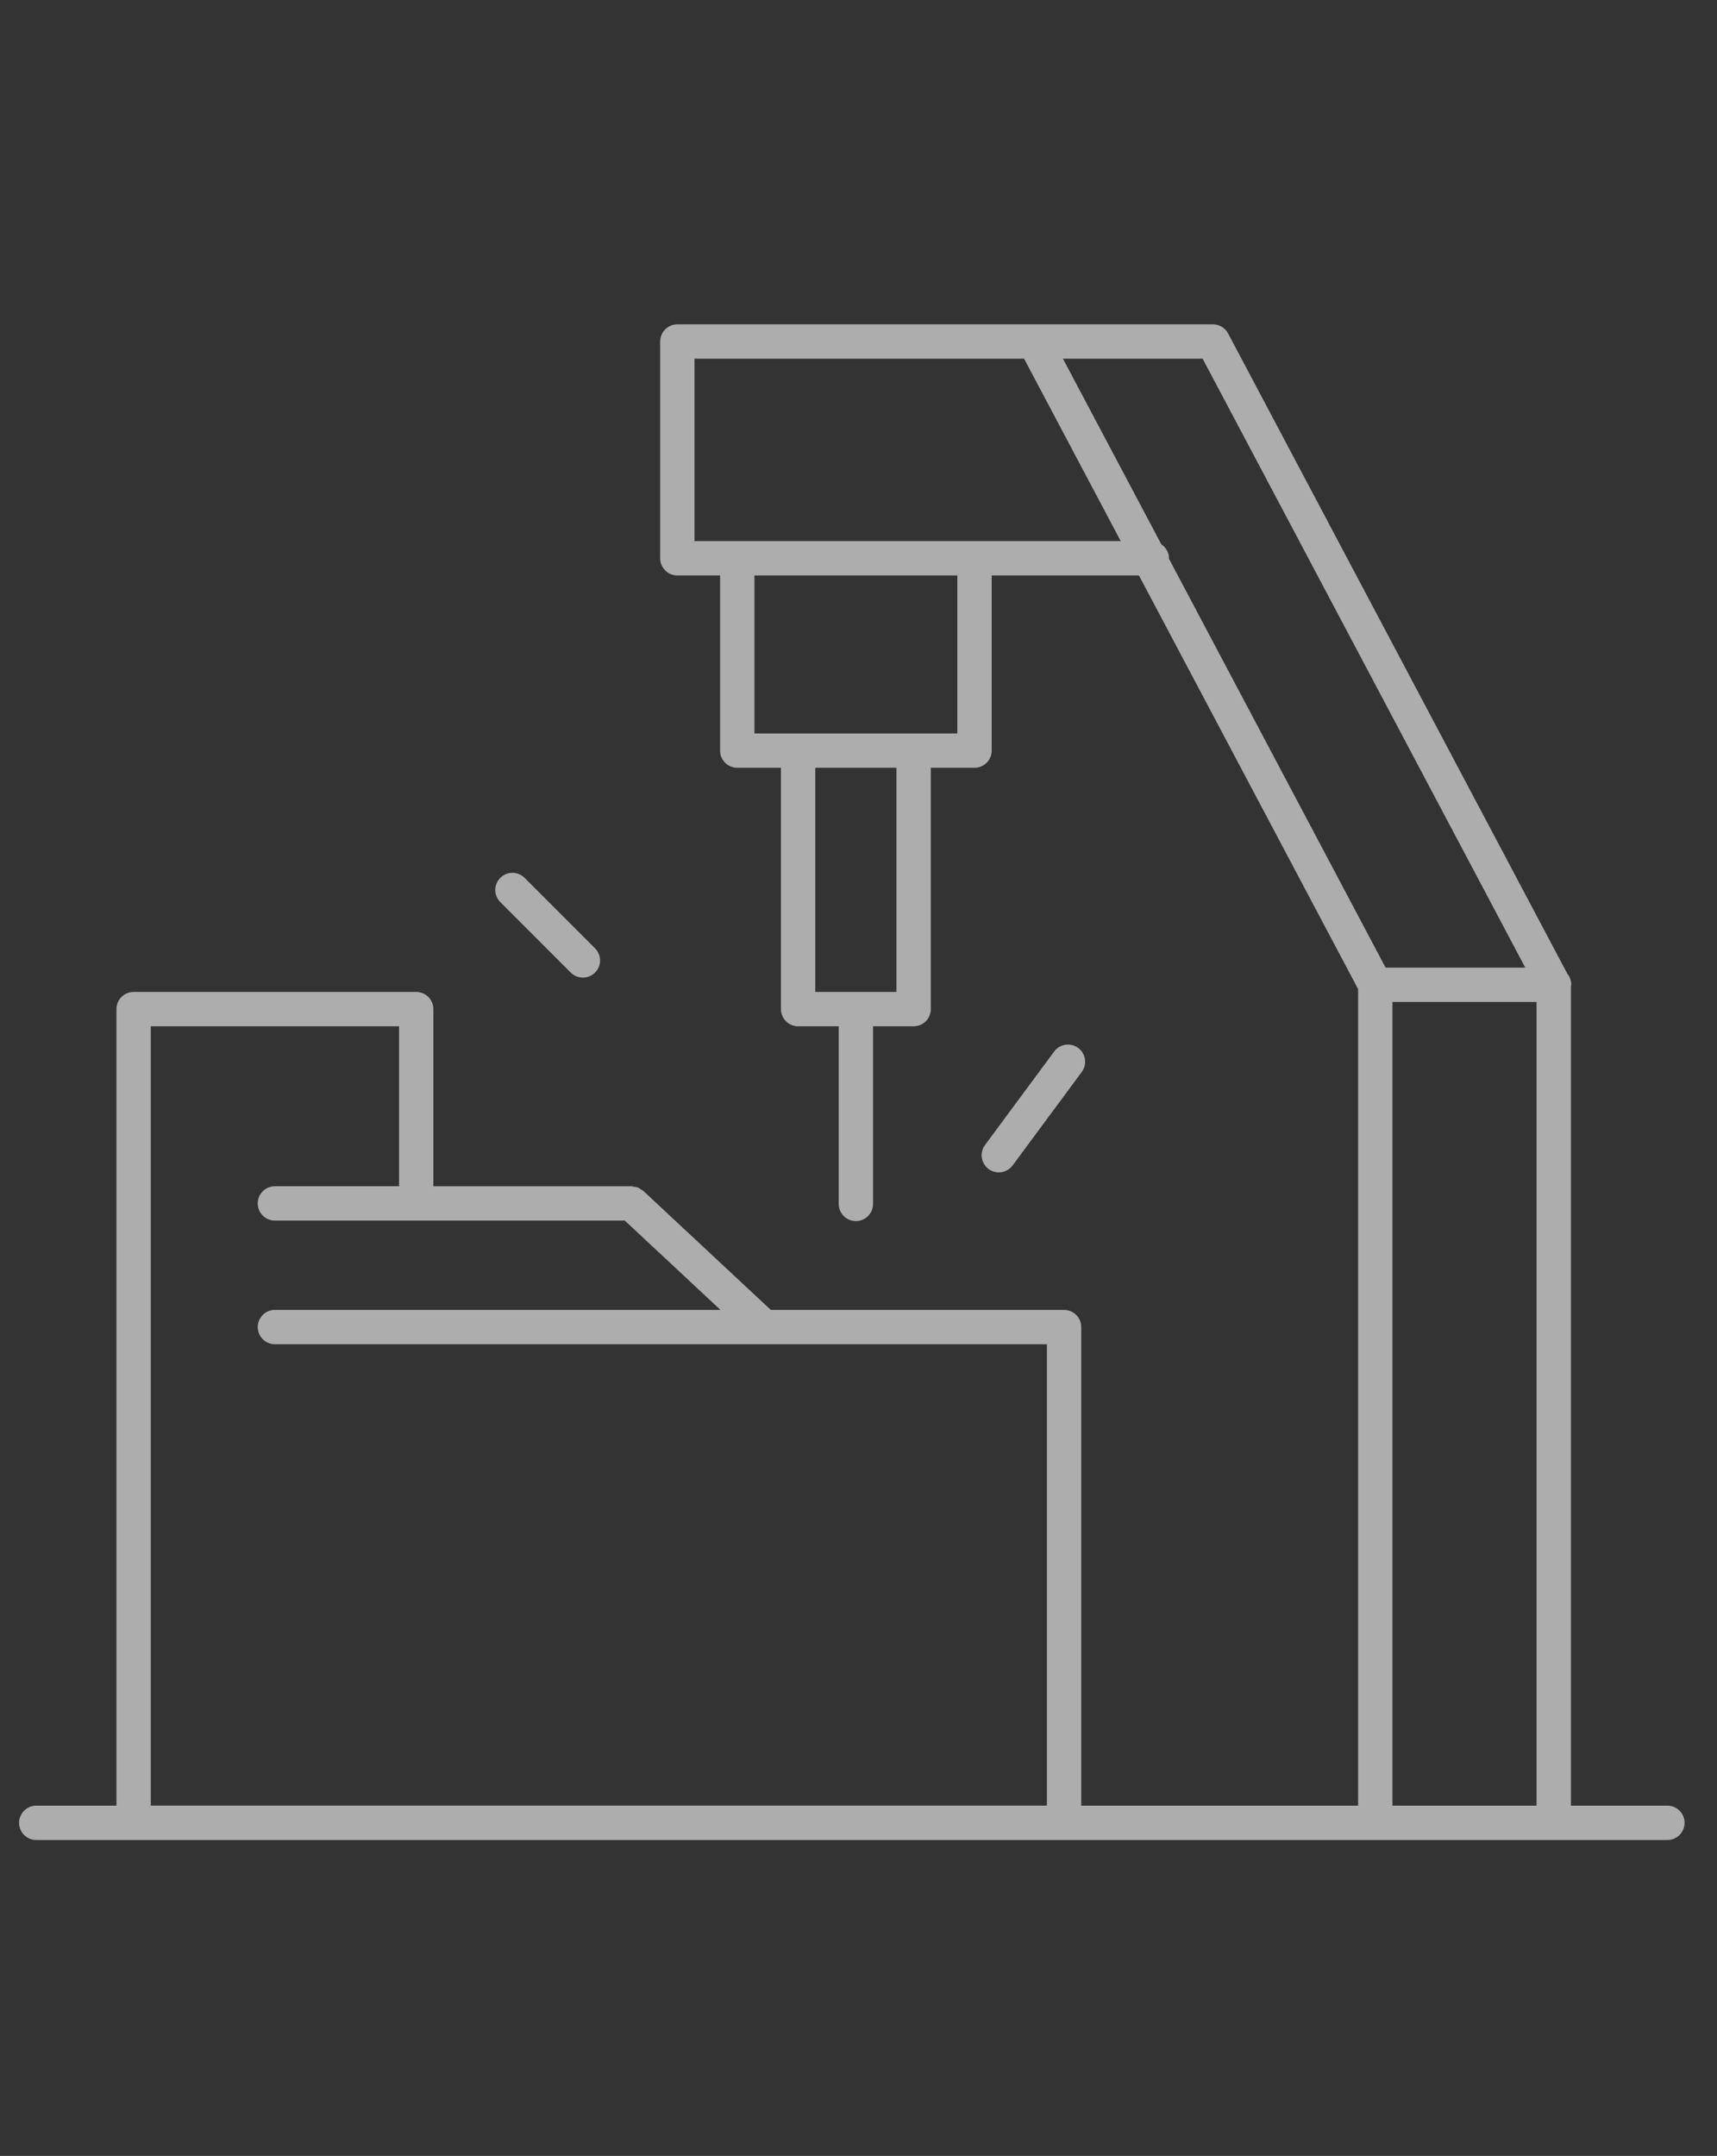 <svg xmlns="http://www.w3.org/2000/svg" viewBox="0 0 90 113" fill="none">
  <rect x="0" y="0" width="90" height="113" fill="#333333" stroke="none"/>
  <g opacity="0.6">
    <path d="M53.078 61.085L56.703 56.185C56.999 55.785 56.914 55.222 56.514 54.927C56.115 54.631 55.551 54.715 55.256 55.115L51.632 60.014C51.336 60.414 51.42 60.977 51.82 61.273C51.981 61.392 52.169 61.449 52.355 61.449C52.63 61.449 52.902 61.322 53.078 61.085Z" fill="white"/>
    <path d="M29.917 50.977C30.092 51.152 30.323 51.24 30.553 51.24C30.783 51.24 31.014 51.152 31.189 50.977C31.541 50.626 31.541 50.056 31.189 49.704L27.497 46.011C27.146 45.66 26.577 45.66 26.225 46.011C25.873 46.362 25.873 46.932 26.225 47.284L29.917 50.977Z" fill="white"/>
    <path d="M87.4 94.641H82.344V51.703C82.347 51.673 82.362 51.646 82.362 51.616C82.362 51.403 82.288 51.207 82.164 51.053L64.374 17.479C64.218 17.184 63.912 17 63.579 17H54.221H35.504C35.007 17 34.604 17.403 34.604 17.9V29.26C34.604 29.757 35.007 30.16 35.504 30.16H37.745V39.343C37.745 39.839 38.148 40.242 38.645 40.242H40.935V52.892C40.935 53.389 41.338 53.792 41.835 53.792H43.963V63.102C43.963 63.599 44.367 64.002 44.863 64.002C45.36 64.002 45.763 63.599 45.763 63.102V53.792H47.89C48.388 53.792 48.79 53.389 48.79 52.892V40.242H51.081C51.579 40.242 51.981 39.839 51.981 39.343V30.16H59.699L71.187 51.84V94.641H56.676V69.557C56.676 69.06 56.273 68.657 55.776 68.657H40.403L33.719 62.418C33.684 62.386 33.642 62.373 33.605 62.347C33.549 62.31 33.497 62.267 33.434 62.243C33.368 62.217 33.298 62.211 33.228 62.201C33.187 62.194 33.149 62.176 33.105 62.176H22.717V52.892C22.717 52.395 22.314 51.992 21.817 51.992H7.004C6.507 51.992 6.104 52.395 6.104 52.892V94.641H1.9C1.403 94.641 1 95.043 1 95.541C1 96.039 1.403 96.441 1.9 96.441H87.4C87.898 96.441 88.3 96.039 88.3 95.541C88.3 95.043 87.898 94.641 87.4 94.641ZM63.038 18.8L79.949 50.716H72.628L61.27 29.281C61.27 29.274 61.275 29.268 61.275 29.261C61.275 28.952 61.109 28.693 60.873 28.53L55.716 18.8H63.038ZM46.99 51.992H42.735V40.242H46.99V51.992ZM50.181 38.443H47.89H41.835H39.545V30.16H50.181V38.443ZM51.081 28.36H38.645H36.404V18.8H53.679L58.744 28.36H51.081ZM72.987 52.516H80.543V94.641H72.987V52.516ZM7.904 53.792H20.917V62.175H14.41C13.913 62.175 13.51 62.578 13.51 63.075C13.51 63.573 13.913 63.975 14.41 63.975H32.749L37.764 68.656H14.41C13.913 68.656 13.51 69.059 13.51 69.556C13.51 70.054 13.913 70.456 14.41 70.456H54.876V94.64H7.904V53.792Z" fill="white"/>
  </g>
</svg>
